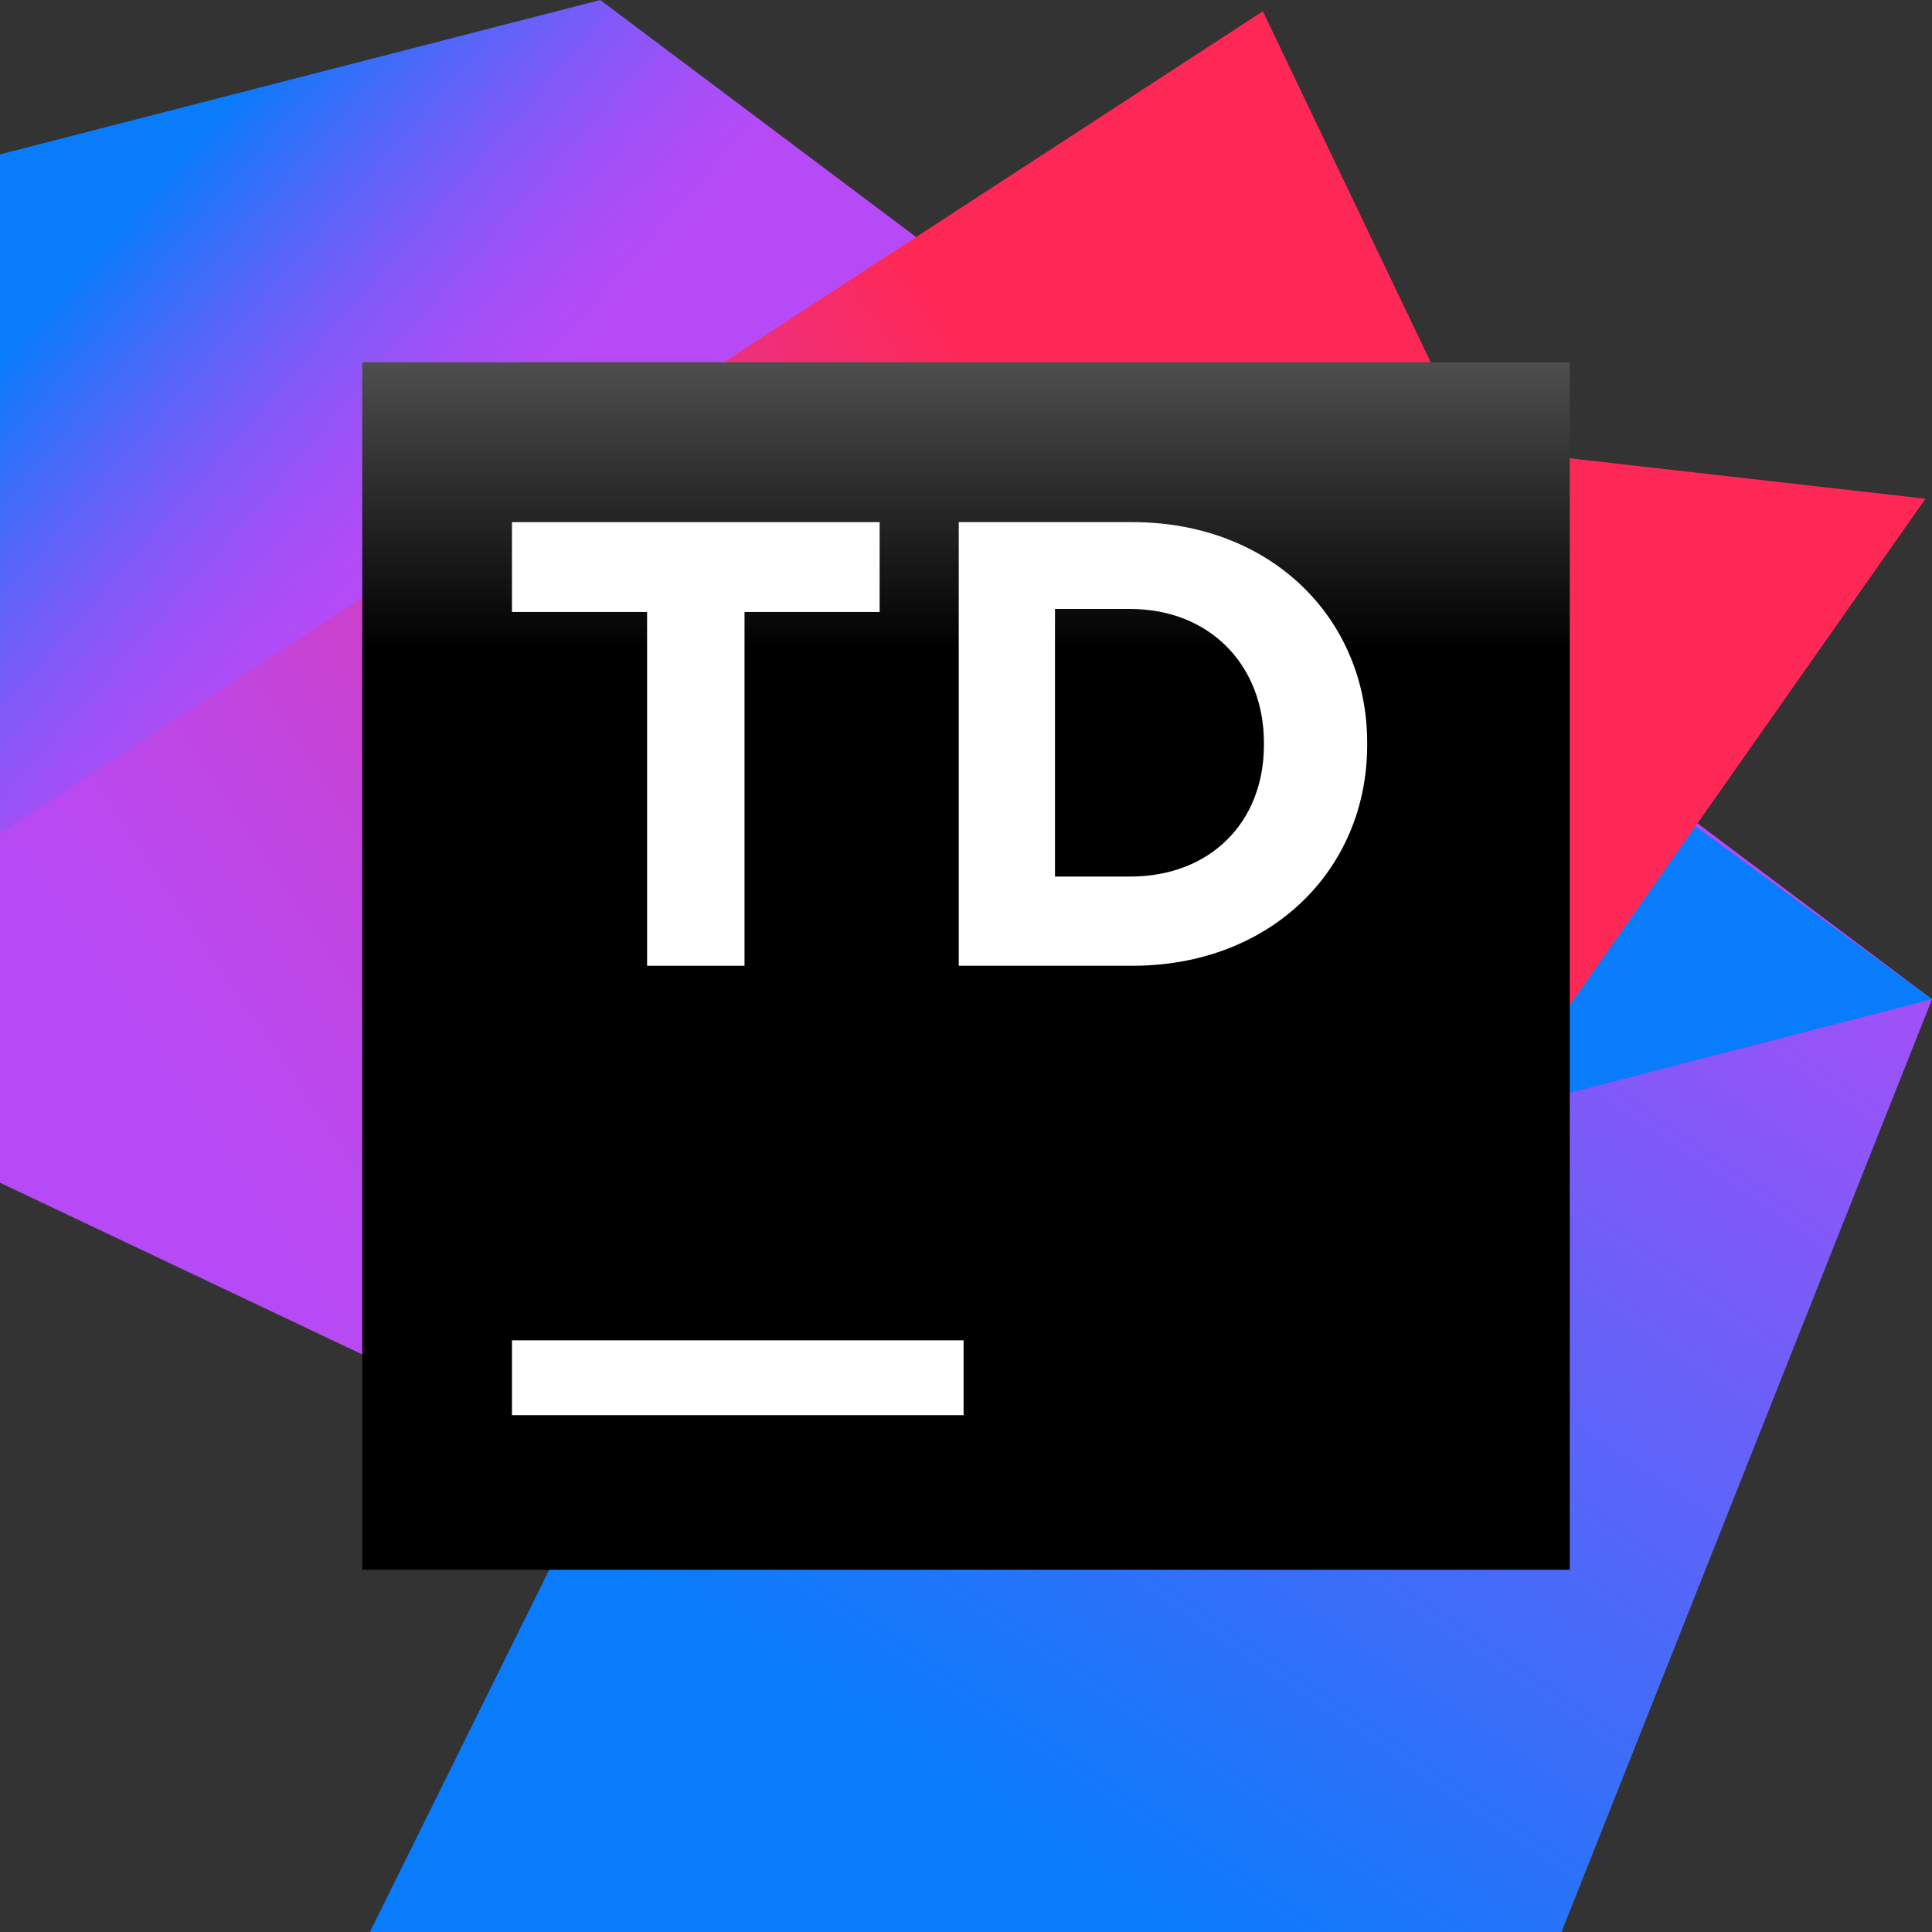 <svg width="80" height="80" viewBox="0 0 80 80" fill="none" xmlns="http://www.w3.org/2000/svg">
<rect x="0" y="0" width="80" height="80" fill="#333333" stroke="none"/>
<g clip-path="url(#clip0)">
<path d="M15.316 80L35.132 39.975L80 41.377L64.659 80H15.316Z" fill="url(#paint0_linear)"/>
<path d="M24.855 0L0 6.392V37.59L62.594 45.876L80 41.377L24.855 0Z" fill="url(#paint1_linear)"/>
<path d="M46.023 16.521L33.952 29.305L34.419 39.484L62.594 45.876L80 41.377L46.023 16.521Z" fill="#087CFA"/>
<path d="M60.922 18.513L52.292 0.467L0 34.517V48.974L17.529 57.283L38.377 52.612L61.168 47.081L79.729 20.651L60.922 18.513Z" fill="url(#paint2_linear)"/>
<path d="M65 15H15V65H65V15Z" fill="url(#paint3_linear)"/>
<path d="M39.9 55.5H21.2V58.6H39.9V55.5Z" fill="white"/>
<path d="M39.7 21.62H46.892C52.627 21.62 56.612 25.605 56.612 30.756V30.854C56.612 36.005 52.627 39.99 46.892 39.99H39.7V21.62ZM43.685 25.216V36.297H46.795C50.1 36.297 52.336 34.061 52.336 30.854V30.756C52.336 27.549 50.1 25.216 46.795 25.216H43.685Z" fill="white"/>
<path d="M26.795 25.342H21.2V21.62H36.424V25.342H30.829V39.99H26.795V25.342Z" fill="white"/>
</g>
<defs>
<linearGradient id="paint0_linear" x1="71.995" y1="27.487" x2="39.796" y2="74.838" gradientUnits="userSpaceOnUse">
<stop offset="0" stop-color="#B74AF7"/>
<stop offset="1" stop-color="#087CFA"/>
</linearGradient>
<linearGradient id="paint1_linear" x1="36.559" y1="36.482" x2="5.07" y2="9.018" gradientUnits="userSpaceOnUse">
<stop offset="0.564" stop-color="#B74AF7"/>
<stop offset="0.614" stop-color="#B04CF7"/>
<stop offset="0.685" stop-color="#9E51F7"/>
<stop offset="0.768" stop-color="#805AF8"/>
<stop offset="0.861" stop-color="#5566F9"/>
<stop offset="0.96" stop-color="#2075FA"/>
<stop offset="1" stop-color="#087CFA"/>
</linearGradient>
<linearGradient id="paint2_linear" x1="10.744" y1="54.148" x2="49.099" y2="28.341" gradientUnits="userSpaceOnUse">
<stop offset="0" stop-color="#B74AF7"/>
<stop offset="0.122" stop-color="#BA49F0"/>
<stop offset="0.294" stop-color="#C245DE"/>
<stop offset="0.497" stop-color="#D03EC0"/>
<stop offset="0.722" stop-color="#E23595"/>
<stop offset="0.963" stop-color="#FA2A60"/>
<stop offset="1" stop-color="#FE2857"/>
</linearGradient>
<linearGradient id="paint3_linear" x1="39.999" y1="2.846" x2="39.999" y2="47.685" gradientUnits="userSpaceOnUse">
<stop offset="0.084" stop-color="#878585"/>
<stop offset="0.538"/>
</linearGradient>
<clipPath id="clip0">
<path d="M0 0H80V80H0V0Z" fill="white"/>
</clipPath>
</defs>
</svg>
